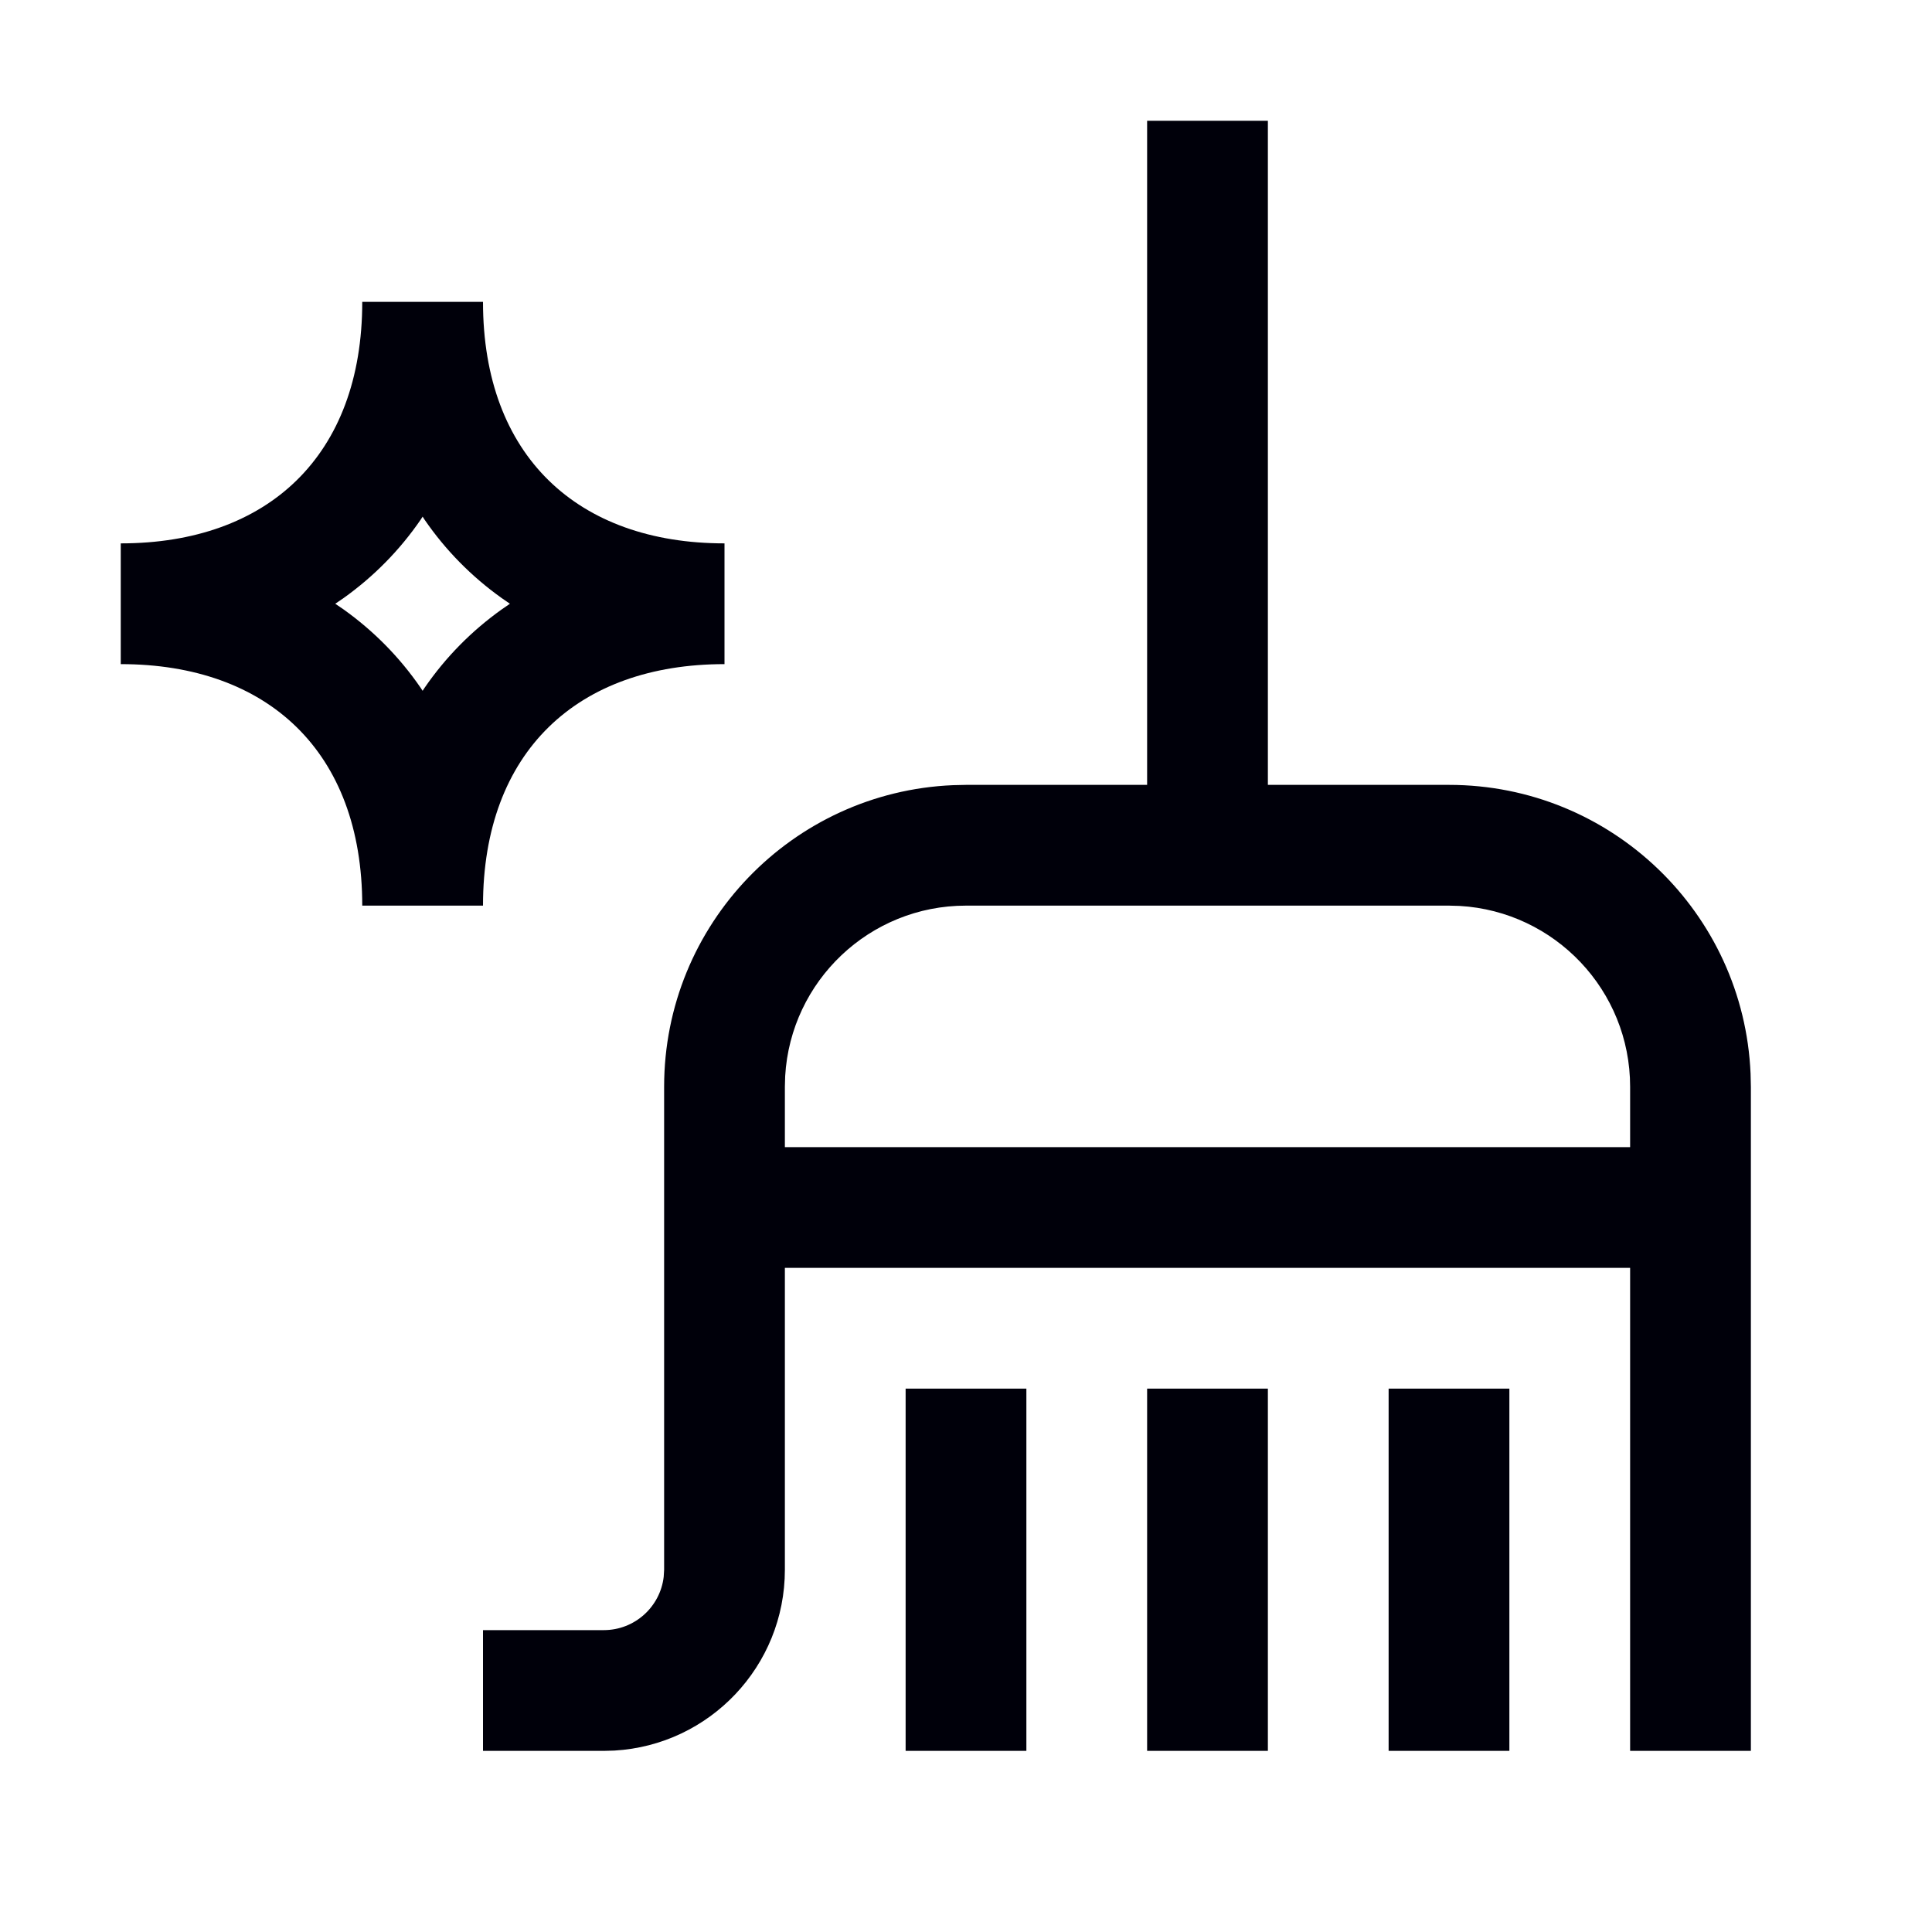 <svg width="32" height="32" viewBox="0 0 32 32" fill="none" xmlns="http://www.w3.org/2000/svg">
<path fill-rule="evenodd" clip-rule="evenodd" d="M21 2V13H24C26.689 13 28.882 15.122 28.995 17.783L29 18V29H27V21H13V26C13 27.598 11.751 28.904 10.176 28.995L10 29H8V27H10C10.513 27 10.935 26.614 10.993 26.117L11 26V18C11 15.311 13.122 13.118 15.783 13.005L16 13H19V2H21ZM17 23V29H15V23H17ZM21 23V29H19V23H21ZM25 23V29H23V23H25ZM24 15H16C14.402 15 13.096 16.249 13.005 17.824L13 18V19H27V18C27 16.402 25.751 15.096 24.176 15.005L24 15ZM8 5C8 7.552 9.568 9 12 9V11C9.568 11 8 12.448 8 15H6C6 12.448 4.432 11 2 11V9C4.432 9 6 7.552 6 5H8ZM7 8.557L6.968 8.607C6.619 9.115 6.189 9.55 5.692 9.905L5.553 10L5.692 10.095C6.189 10.45 6.619 10.885 6.968 11.393L7 11.442L7.032 11.393C7.381 10.885 7.811 10.45 8.308 10.095L8.446 10L8.308 9.905C7.811 9.55 7.381 9.115 7.032 8.607L7 8.557Z" fill="#00000A"/>
</svg>
